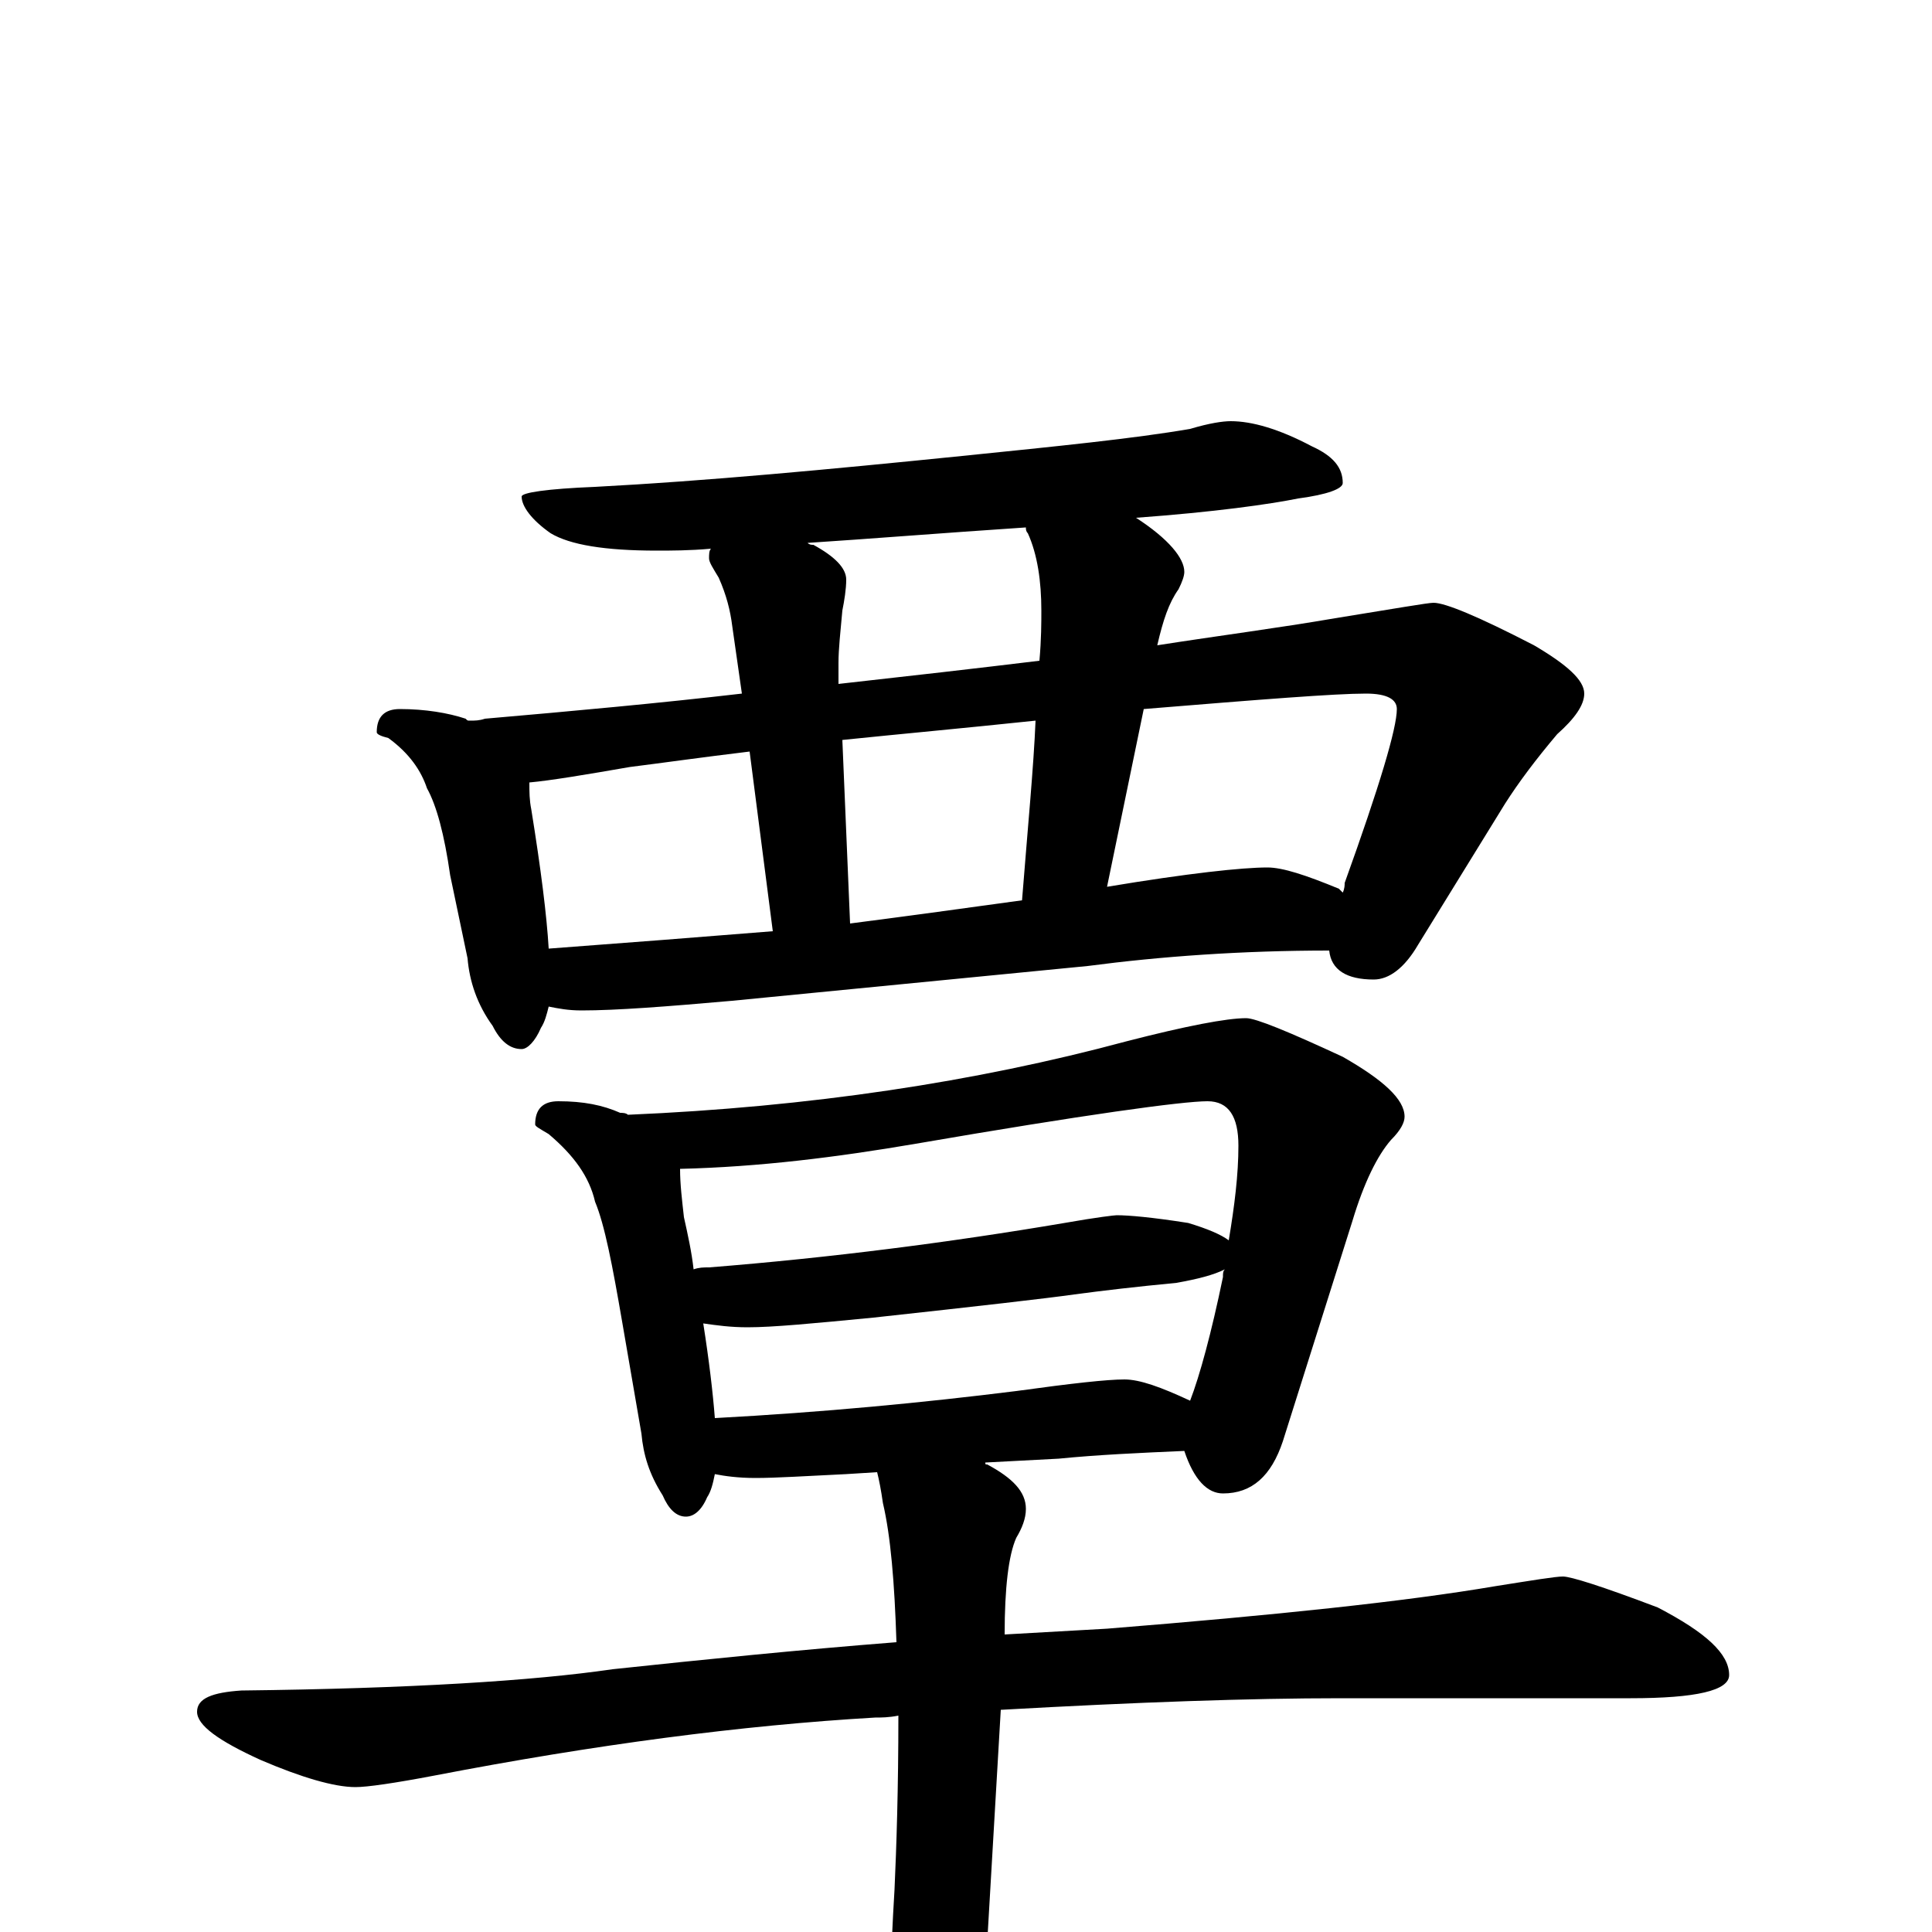 <?xml version="1.0" encoding="utf-8" ?>
<!DOCTYPE svg PUBLIC "-//W3C//DTD SVG 1.1//EN" "http://www.w3.org/Graphics/SVG/1.1/DTD/svg11.dtd">
<svg version="1.1" id="Layer_1" xmlns="http://www.w3.org/2000/svg" xmlns:xlink="http://www.w3.org/1999/xlink" x="0px" y="145px" width="1000px" height="1000px" viewBox="0 0 1000 1000" enable-background="new 0 0 1000 1000" xml:space="preserve">
<g id="Layer_1">
<path id="glyph" transform="matrix(1 0 0 -1 0 1000)" d="M637,782C648,782 662,778 679,769C690,764 695,758 695,750C695,747 687,744 672,742C657,739 629,735 588,732C605,721 613,711 613,704C613,702 612,699 610,695C605,688 602,679 599,666C631,671 662,675 691,680C722,685 739,688 742,688C748,688 765,681 794,666C811,656 820,648 820,641C820,635 815,628 806,620C795,607 786,595 779,584l-45,-73C727,499 719,493 711,493C697,493 689,498 688,508C643,508 601,505 563,500l-184,-18C345,479 319,477 301,477C294,477 289,478 284,479C283,475 282,471 280,468C277,461 273,457 270,457C264,457 259,461 255,469C247,480 243,492 242,504l-9,43C230,568 226,583 221,592C218,601 212,610 201,618C197,619 195,620 195,621C195,629 199,633 207,633C220,633 232,631 241,628C242,627 242,627 243,627C246,627 248,627 251,628C297,632 341,636 384,641l-5,35C378,684 376,692 372,701C369,706 367,709 367,711C367,713 367,715 368,716C357,715 347,715 340,715C313,715 295,718 285,724C275,731 270,738 270,743C270,745 283,747 308,748C365,751 429,757 498,764C547,769 587,773 616,778C626,781 633,782 637,782M284,509C324,512 363,515 400,518l-12,93C363,608 342,605 326,603C303,599 285,596 274,595C274,590 274,586 275,581C280,550 283,526 284,509M440,522C471,526 500,530 529,534C532,572 535,603 536,627C498,623 465,620 436,617M573,541C615,548 643,551 656,551C664,551 676,547 693,540C694,539 694,539 695,538C696,540 696,542 696,543C714,593 723,623 723,633C723,638 718,641 707,641C691,641 653,638 592,633M538,658C539,669 539,678 539,684C539,699 537,713 532,724C531,725 531,726 531,727C486,724 449,721 418,719C419,718 420,718 421,718C432,712 438,706 438,700C438,695 437,689 436,684C435,673 434,664 434,657l0,-11C470,650 505,654 538,658M289,430C302,430 312,428 321,424C322,424 324,424 325,423C419,427 505,440 583,461C614,469 635,473 645,473C650,473 667,466 695,453C716,441 727,431 727,422C727,419 725,415 720,410C713,402 706,388 700,368l-36,-114C658,236 648,227 633,227C625,227 618,234 613,249C590,248 568,247 548,245l-38,-2C510,242 510,242 511,242C524,235 531,228 531,219C531,214 529,209 526,204C522,195 520,178 520,154C537,155 555,156 573,157C660,164 727,171 774,179C793,182 805,184 809,184C813,184 829,179 858,168C883,155 895,144 895,133C895,125 878,121 844,121l-150,0C647,121 589,119 518,115l-8,-137C509,-50 506,-74 500,-93C496,-109 489,-117 480,-117C475,-117 471,-109 468,-94C463,-71 461,-50 461,-31C461,-13 462,5 463,22C464,44 465,74 465,112C460,111 456,111 453,111C384,107 308,97 225,81C204,77 190,75 184,75C173,75 156,80 135,89C113,99 102,107 102,114C102,121 110,124 125,125C212,126 276,130 317,136C364,141 413,146 464,150C463,181 461,205 457,222C456,229 455,234 454,238l-16,-1C417,236 402,235 391,235C382,235 375,236 370,237C369,232 368,228 366,225C363,218 359,215 355,215C350,215 346,219 343,226C336,237 333,247 332,258l-10,58C317,345 313,366 308,378C305,391 297,402 284,413C279,416 277,417 277,418C277,426 281,430 289,430M370,266C426,269 478,274 526,280C555,284 573,286 582,286C590,286 601,282 616,275C621,288 627,310 633,339C633,341 633,342 634,343C628,340 620,338 609,336C588,334 571,332 556,330C542,328 507,324 452,318C421,315 400,313 387,313C378,313 371,314 364,315C367,296 369,279 370,266M359,343C362,344 364,344 367,344C430,349 492,357 551,367C568,370 577,371 578,371C584,371 596,370 615,367C625,364 632,361 636,358C639,376 641,392 641,407C641,422 636,430 625,430C612,430 561,423 474,408C433,401 393,396 352,395C352,387 353,379 354,370C356,361 358,352 359,343z"/>
</g>
</svg>
